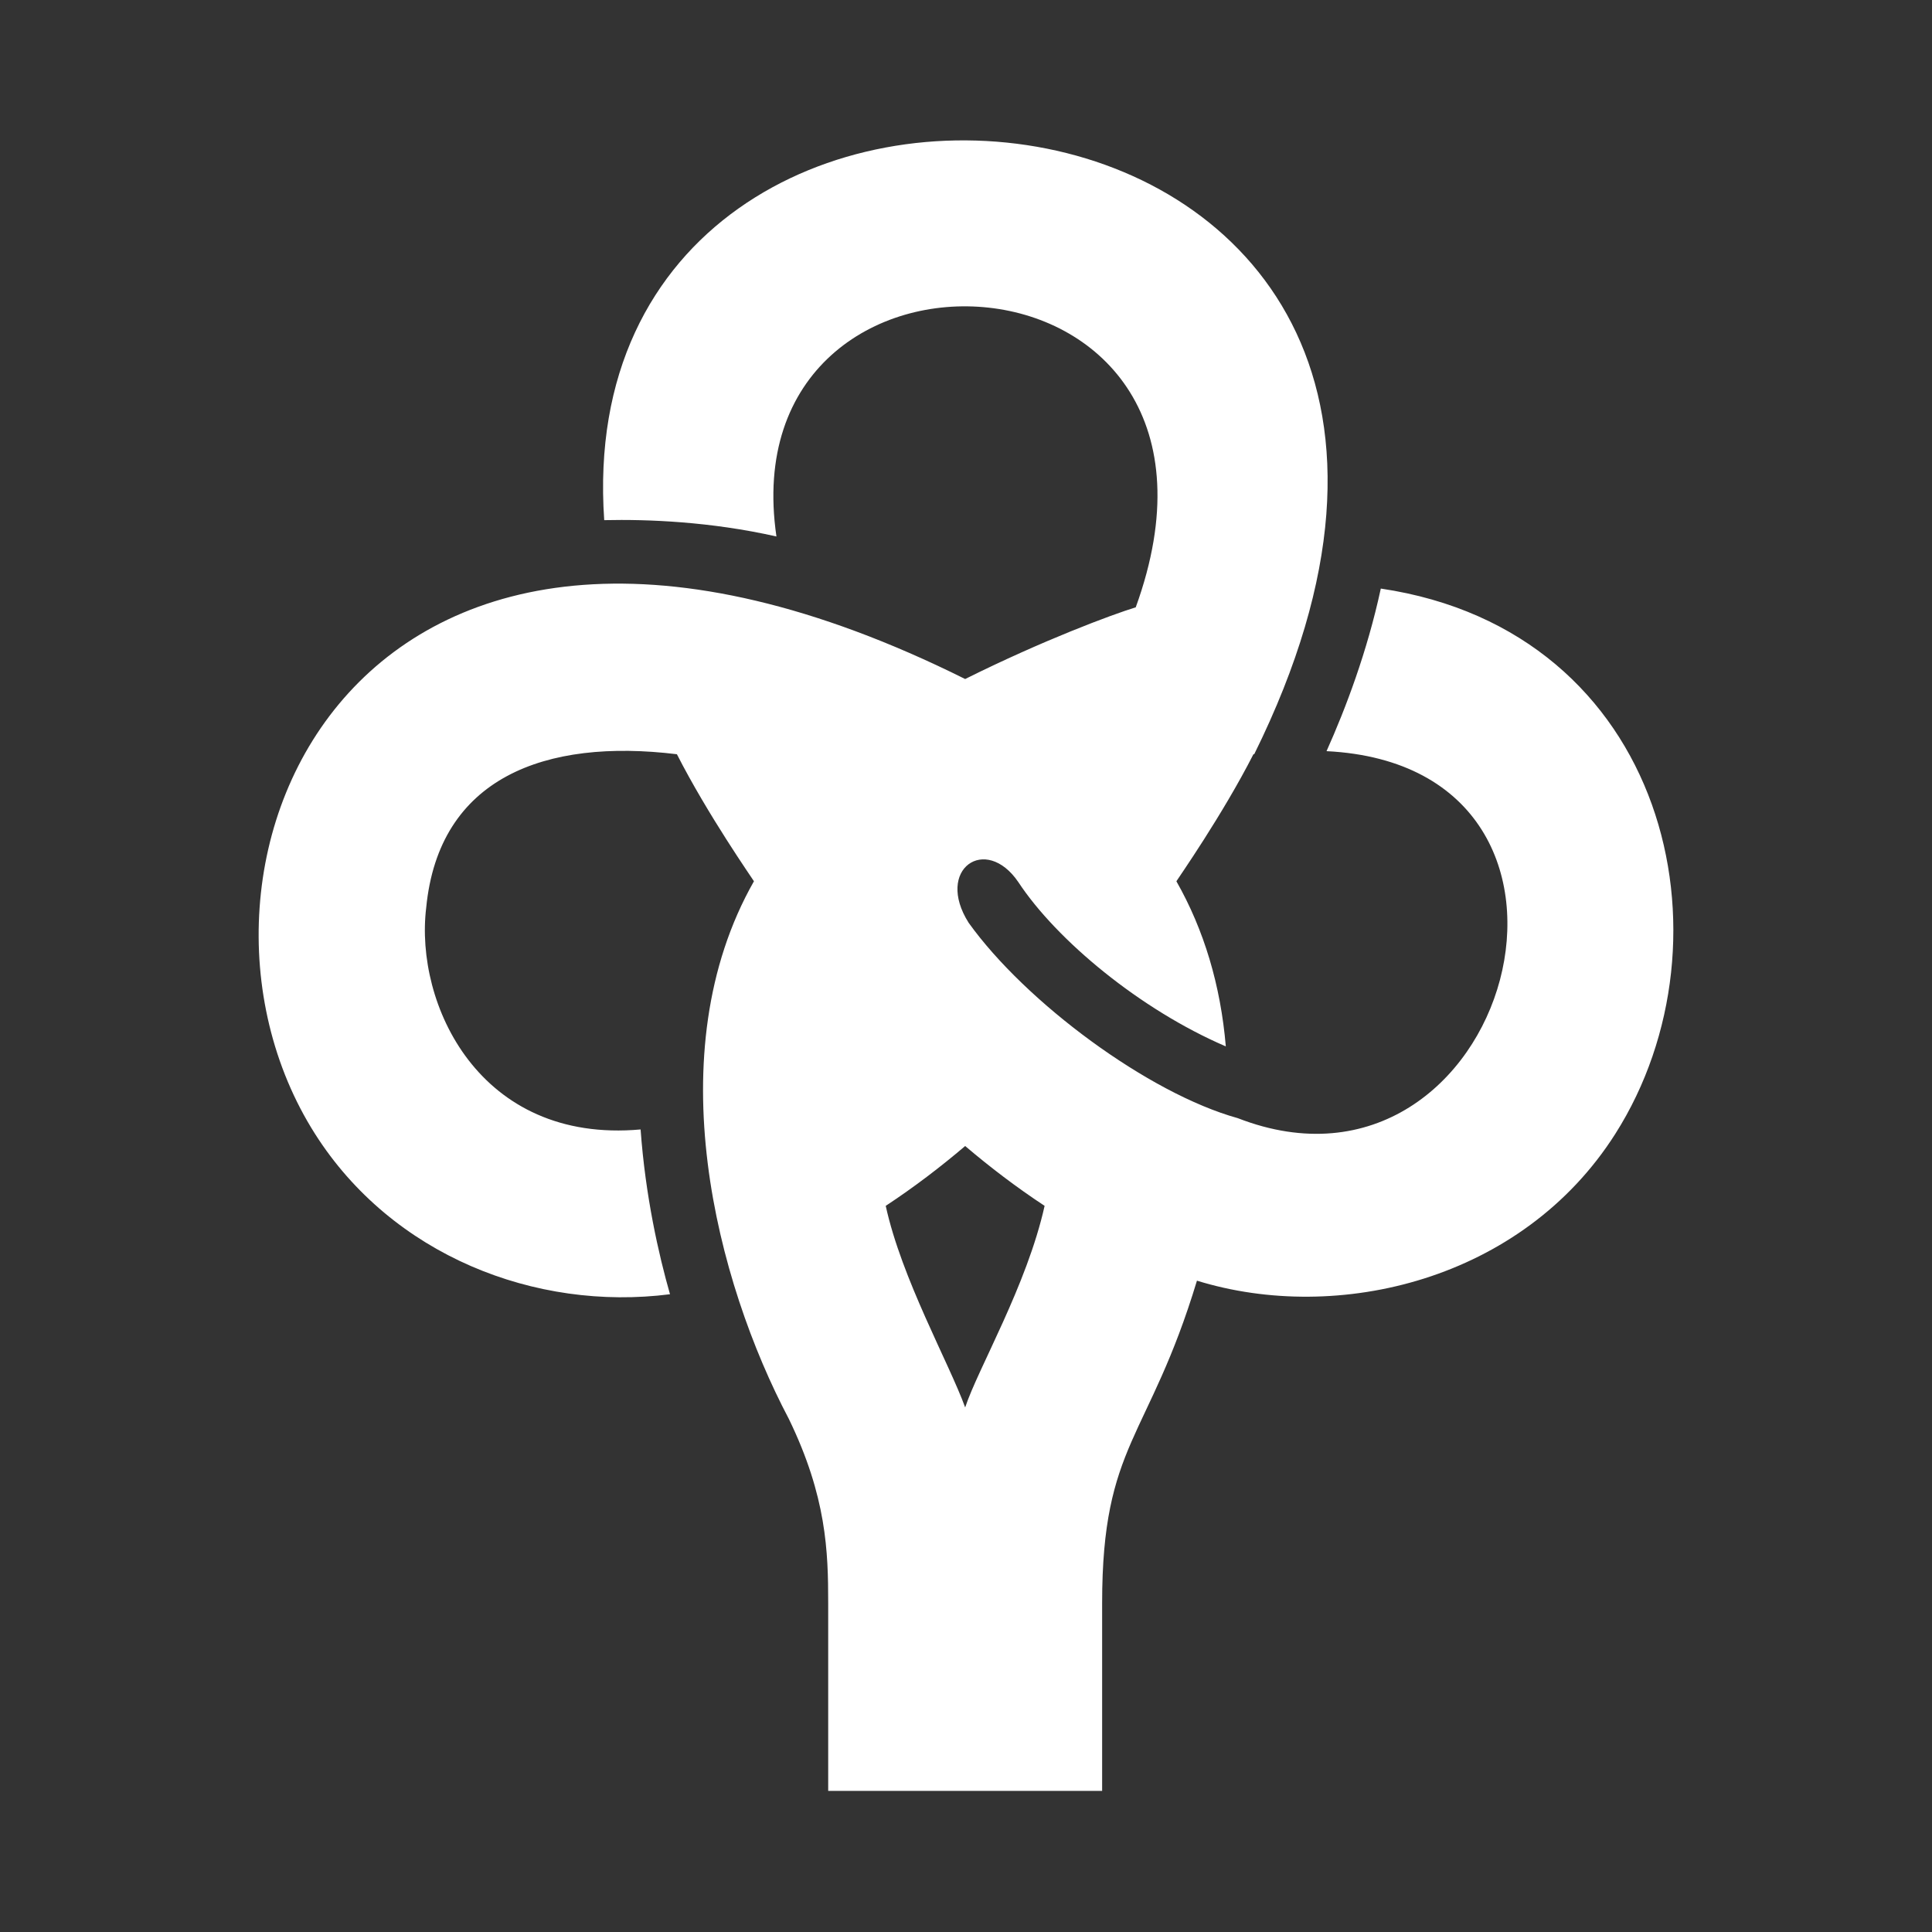 <?xml version="1.0" encoding="utf-8"?>
<!-- Generator: Adobe Illustrator 18.1.1, SVG Export Plug-In . SVG Version: 6.00 Build 0)  -->
<svg version="1.2" baseProfile="tiny" xmlns="http://www.w3.org/2000/svg" xmlns:xlink="http://www.w3.org/1999/xlink" x="0px"
	 y="0px" width="128px" height="128px" viewBox="0 0 128 128" xml:space="preserve">
<rect x="0" y="0" width="128" height="128" fill="#333333" stroke="none"/>
<g id="_x31_28px_boxes">
	<rect fill="none" width="128" height="128"/>
</g>
<g id="Production">
	<g>
		<path fill="#ffffff" d="M91.482,38.994c-0.903,4.19-2.334,7.958-3.596,10.772
			c20.584,1.031,12.018,31.271-5.88,24.315c-5.915-1.641-14.043-7.663-17.828-12.941
			c-2.254-3.55,1.121-5.89,3.293-2.693c2.531,3.84,8.068,8.443,13.742,10.879
			c-0.343-4.039-1.438-7.71-3.274-10.94c0.097-0.164,3.059-4.399,5.104-8.415
			c0.018-0.002,0.036-0.004,0.054-0.006c23.462-47.442-45.758-54.374-43.066-15.504
			c2.9-0.064,7.034,0.097,11.41,1.082c-3.209-21.946,32.776-20.046,23.805,4.693
			c-1.573,0.482-6.151,2.185-11.302,4.751C23.706,24.94,9.626,57.428,20.873,75.125
			c5.11,8.041,14.586,11.762,23.516,10.622c-0.75-2.627-1.627-6.48-1.948-10.918
			C31.742,75.792,27.461,66.499,28.237,60.136c0.837-8.614,7.875-11.232,16.61-10.166
			c2.046,4.016,5.008,8.251,5.104,8.415c-6.466,11.376-2.476,26.554,2.308,35.614
			c2.506,5.161,2.611,8.793,2.611,12.207c0,2.522,0,9.151,0,12.446h18.149c0-3.295,0-9.925,0-12.446
			c0-10.592,3.085-10.79,6.282-21.358c9.33,2.882,21.544-0.014,27.715-9.723
			C115.206,62.238,110.455,41.812,91.482,38.994z M63.945,93.245c-1.071-2.95-4.208-8.523-5.263-13.354
			c1.877-1.236,3.633-2.578,5.263-3.964c1.631,1.386,3.386,2.728,5.263,3.964
			C68.028,85.18,64.799,90.659,63.945,93.245z"/>
	</g>
</g>
</svg>

